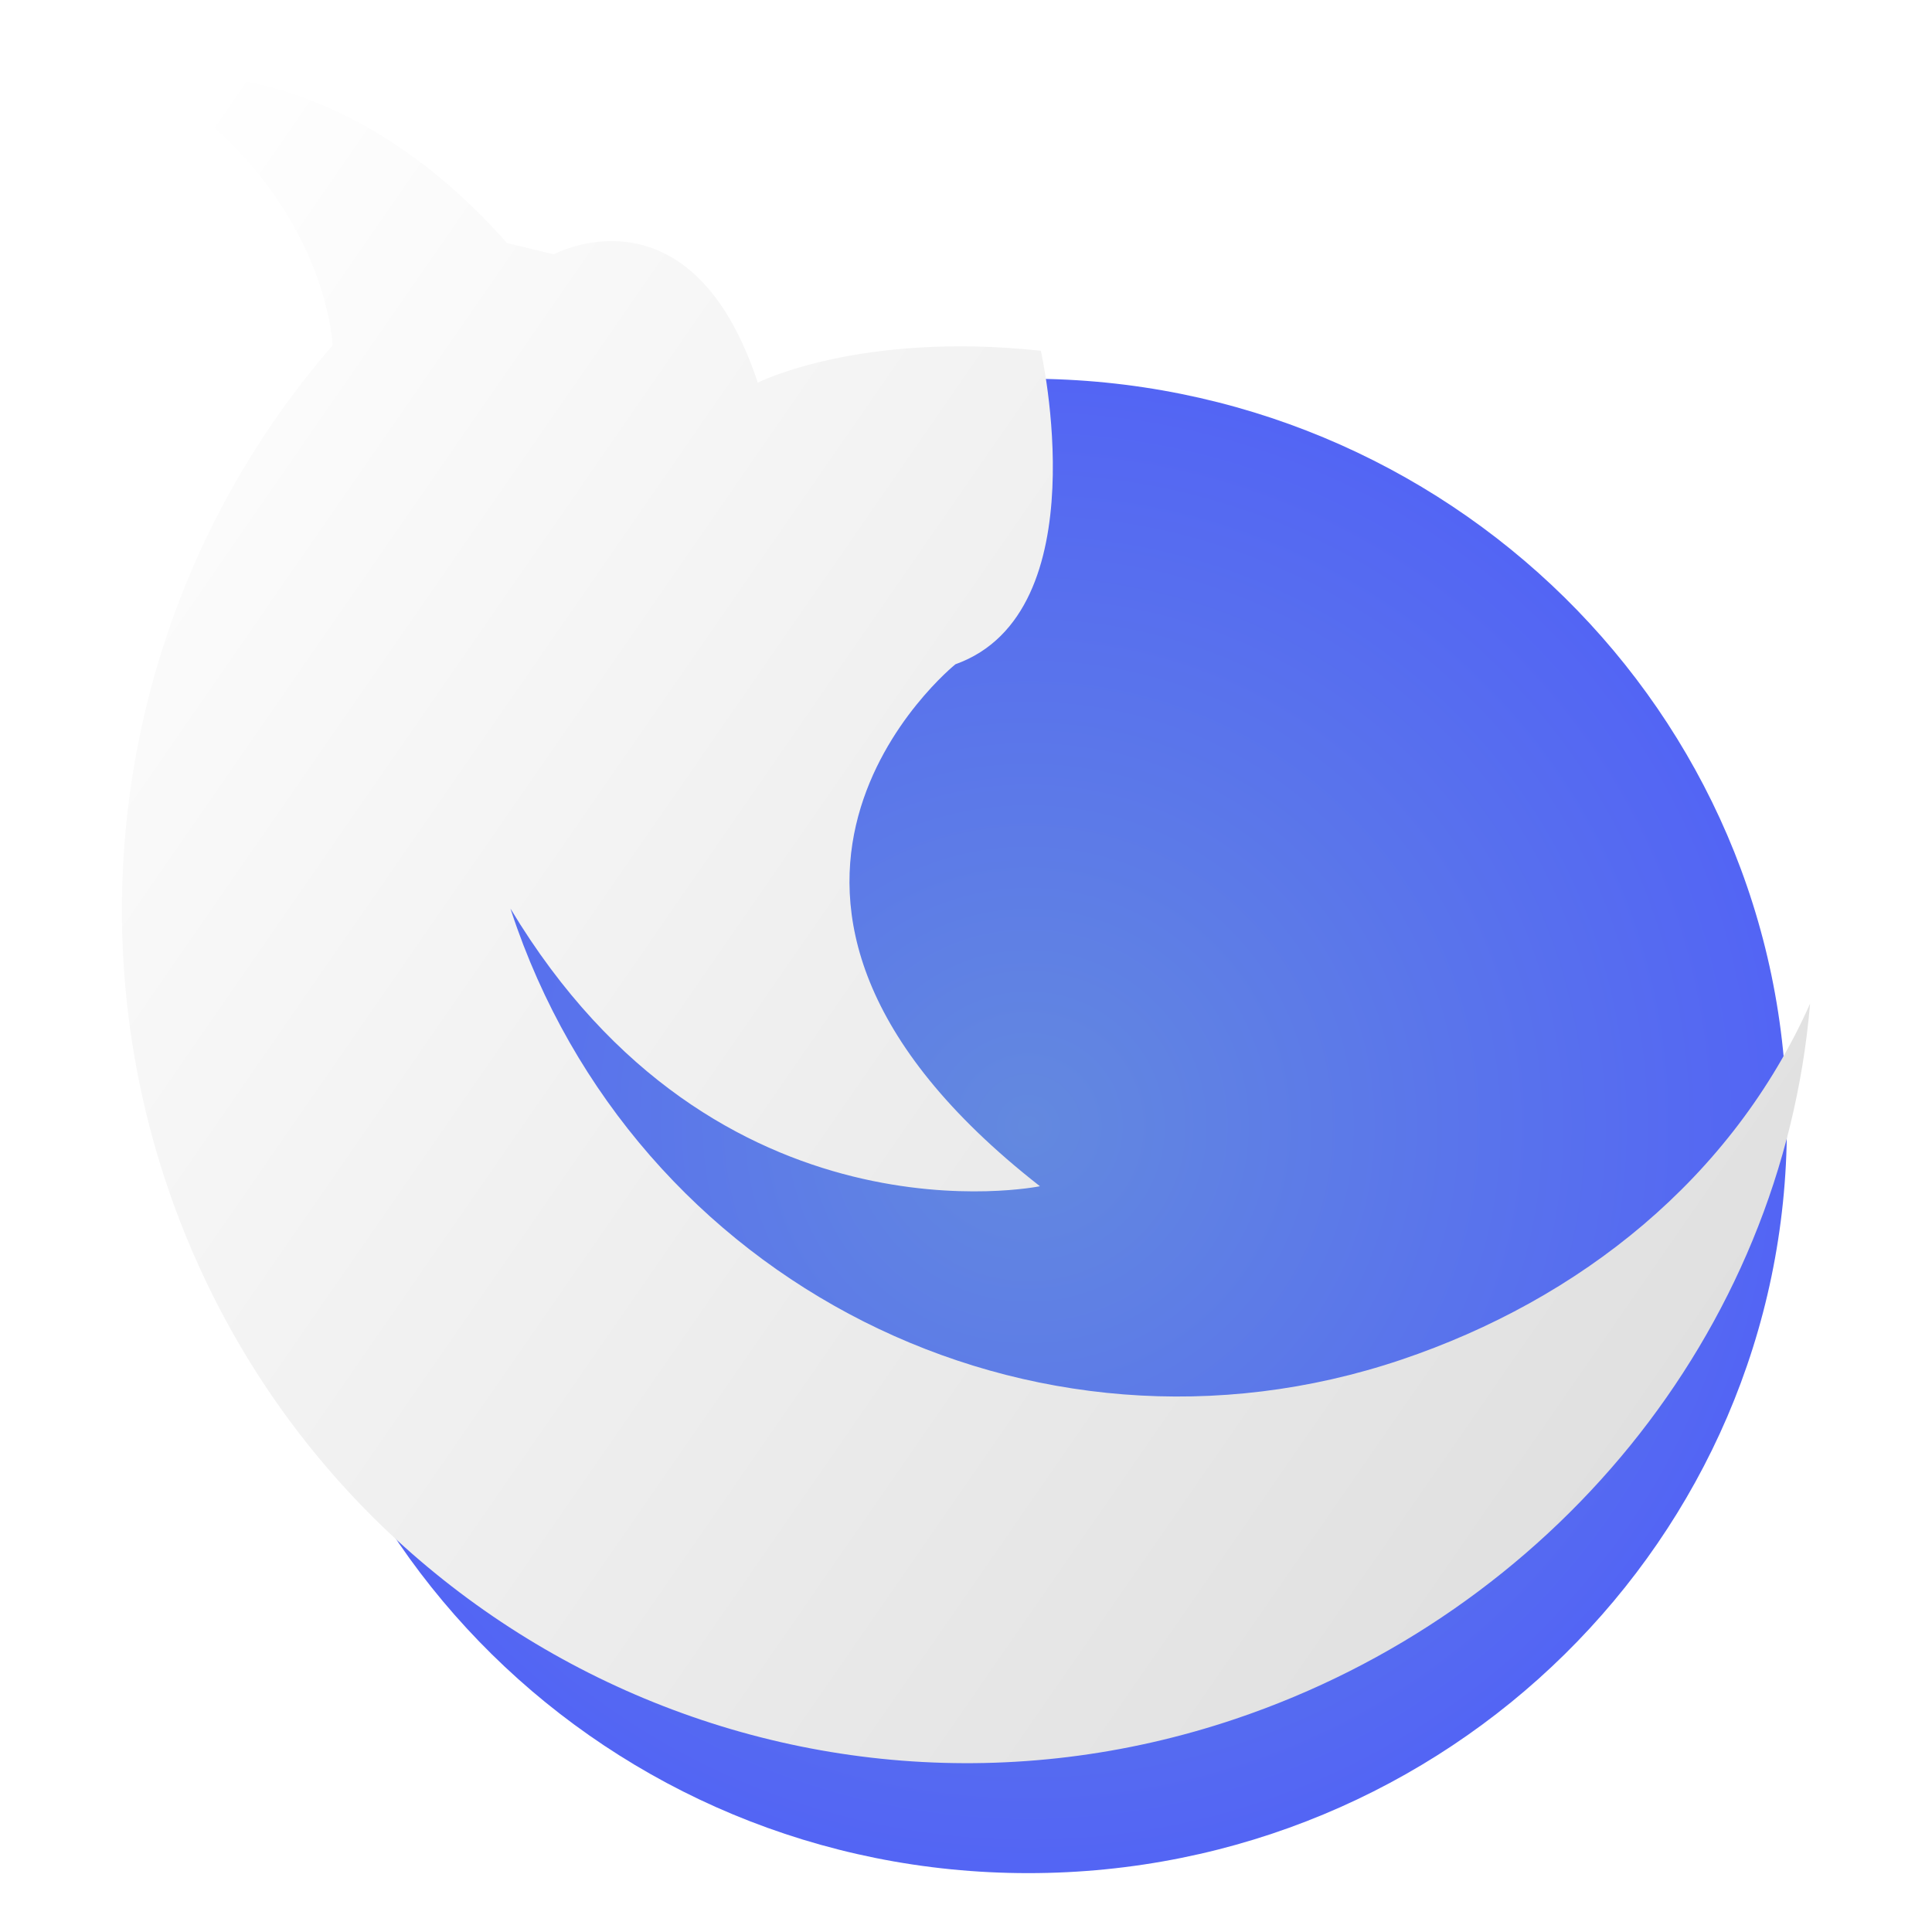 <svg width="206" height="206" viewBox="0 0 206 206" fill="none" xmlns="http://www.w3.org/2000/svg">
<g filter="url(#filter0_i)">
<path d="M111.637 182.723C156.311 182.723 192.526 147.053 192.526 103.052C192.526 59.051 156.311 23.382 111.637 23.382C66.964 23.382 30.749 59.051 30.749 103.052C30.749 147.053 66.964 182.723 111.637 182.723Z" fill="url(#paint0_radial)"/>
</g>
<g filter="url(#filter1_di)">
<path d="M15.754 9.273C34.925 21.25 35.46 37.832 35.46 37.832C14.301 62.198 7.5 96.03 17.59 126.726C33.303 174.47 84.409 200.233 131.748 184.272C165.27 172.967 190.01 143.293 193 108.014C184.698 126.635 168.462 139.556 149.417 145.976C110.058 159.244 67.567 137.821 54.507 98.123C54.482 98.052 54.453 97.957 54.428 97.878C76.459 134.557 110.884 127.483 110.884 127.483C71.23 96.476 101.871 71.829 101.871 71.829C117.296 66.314 110.981 38.4 110.981 38.4C91.598 36.319 80.799 41.8 80.799 41.8C73.661 20.226 59.049 28.117 59.049 28.117L54.058 26.911C35.005 5.388 15.754 9.273 15.754 9.273L15.754 9.273Z" fill="url(#paint1_linear)"/>
</g>
<defs>
<filter id="filter0_i" x="28.749" y="23.382" width="163.777" height="176.342" filterUnits="userSpaceOnUse" color-interpolation-filters="sRGB">
<feFlood flood-opacity="0" result="BackgroundImageFix"/>
<feBlend mode="normal" in="SourceGraphic" in2="BackgroundImageFix" result="shape"/>
<feColorMatrix in="SourceAlpha" type="matrix" values="0 0 0 0 0 0 0 0 0 0 0 0 0 0 0 0 0 0 127 0" result="hardAlpha"/>
<feOffset dx="-2" dy="17"/>
<feGaussianBlur stdDeviation="13.5"/>
<feComposite in2="hardAlpha" operator="arithmetic" k2="-1" k3="1"/>
<feColorMatrix type="matrix" values="0 0 0 0 0 0 0 0 0 0 0 0 0 0 0 0 0 0 0.03 0"/>
<feBlend mode="normal" in2="shape" result="effect1_innerShadow"/>
</filter>
<filter id="filter1_di" x="0" y="0" width="206" height="206" filterUnits="userSpaceOnUse" color-interpolation-filters="sRGB">
<feFlood flood-opacity="0" result="BackgroundImageFix"/>
<feColorMatrix in="SourceAlpha" type="matrix" values="0 0 0 0 0 0 0 0 0 0 0 0 0 0 0 0 0 0 127 0"/>
<feOffset dy="4"/>
<feGaussianBlur stdDeviation="6.5"/>
<feColorMatrix type="matrix" values="0 0 0 0 0 0 0 0 0 0 0 0 0 0 0 0 0 0 0.11 0"/>
<feBlend mode="normal" in2="BackgroundImageFix" result="effect1_dropShadow"/>
<feBlend mode="normal" in="SourceGraphic" in2="effect1_dropShadow" result="shape"/>
<feColorMatrix in="SourceAlpha" type="matrix" values="0 0 0 0 0 0 0 0 0 0 0 0 0 0 0 0 0 0 127 0" result="hardAlpha"/>
<feOffset dy="-5"/>
<feGaussianBlur stdDeviation="6.5"/>
<feComposite in2="hardAlpha" operator="arithmetic" k2="-1" k3="1"/>
<feColorMatrix type="matrix" values="0 0 0 0 0 0 0 0 0 0 0 0 0 0 0 0 0 0 0.13 0"/>
<feBlend mode="normal" in2="shape" result="effect2_innerShadow"/>
</filter>
<radialGradient id="paint0_radial" cx="0" cy="0" r="1" gradientUnits="userSpaceOnUse" gradientTransform="translate(111.638 103.052) rotate(90) scale(79.671 80.888)">
<stop stop-color="#6389DF"/>
<stop offset="1" stop-color="#5365F4"/>
</radialGradient>
<linearGradient id="paint1_linear" x1="20.972" y1="11.475" x2="192.658" y2="130.327" gradientUnits="userSpaceOnUse">
<stop stop-color="white"/>
<stop offset="1" stop-color="#E0E0E0"/>
</linearGradient>
</defs>
</svg>
